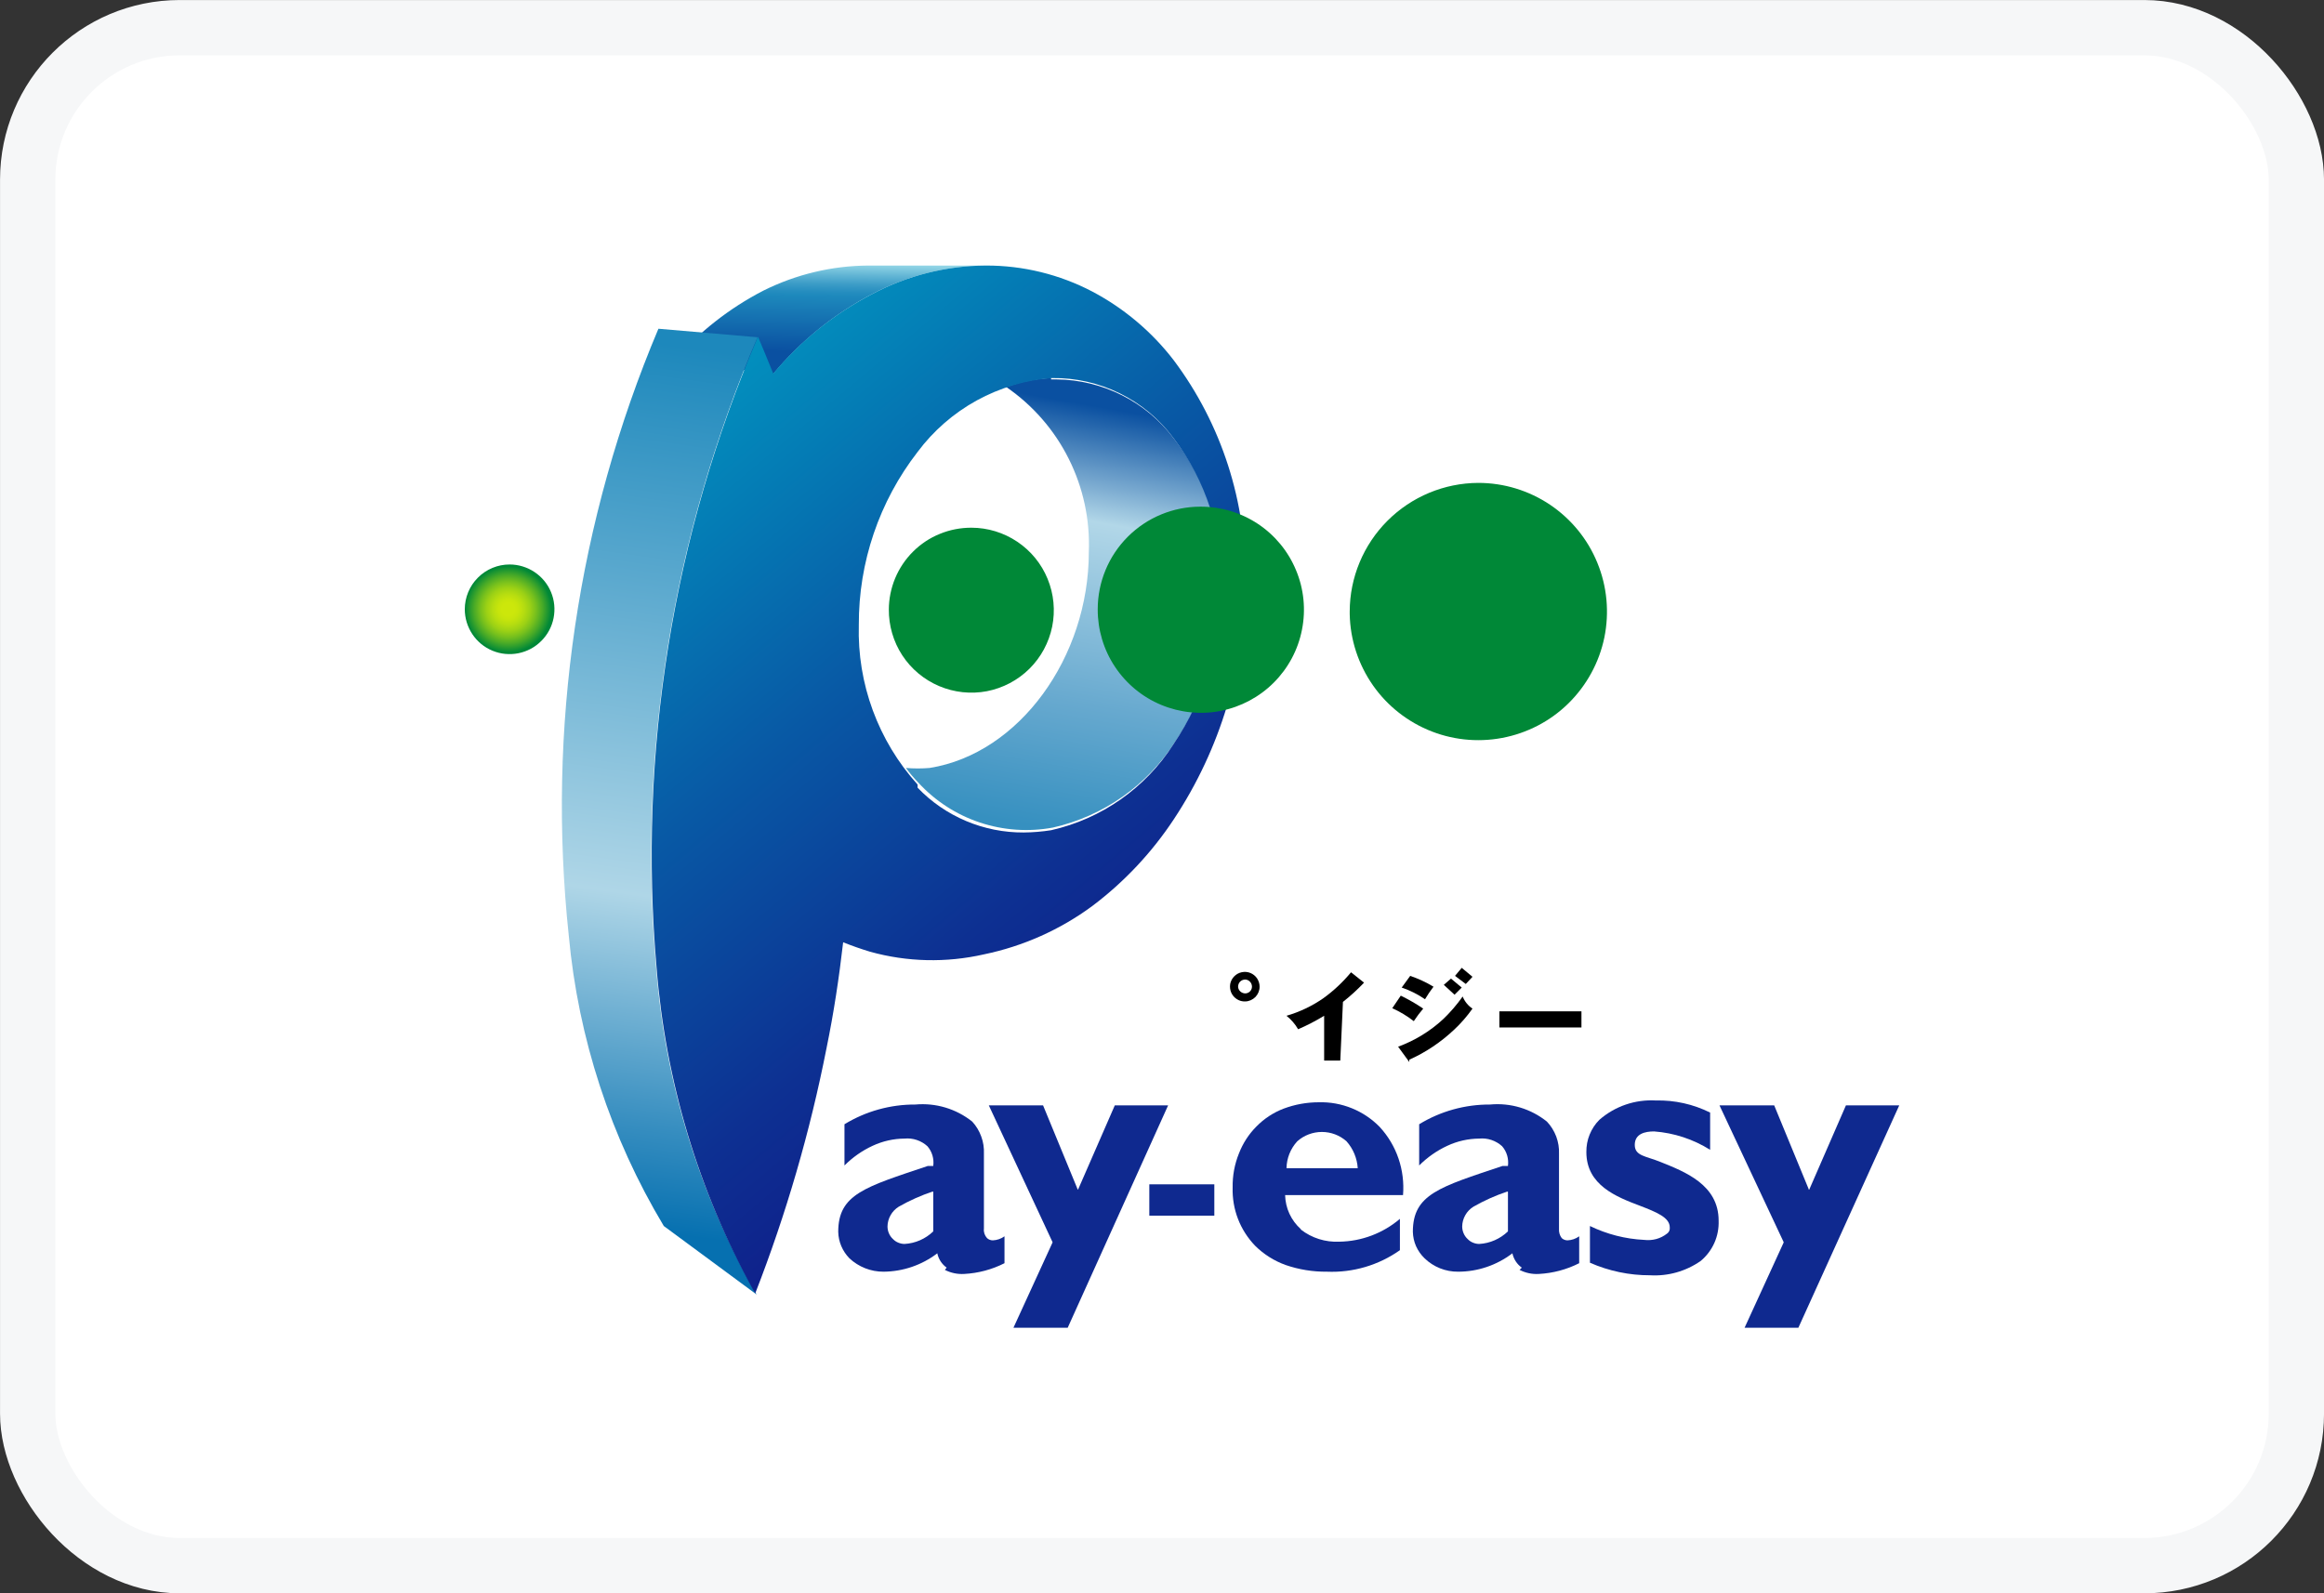 <svg width="35" height="24" viewBox="0 0 35 24" fill="none" xmlns="http://www.w3.org/2000/svg">
<rect x="0" y="0" width="35" height="24" fill="#333333" stroke="none"/>
<rect x="0.417" y="0.417" width="34.167" height="23.167" rx="2.29" fill="white" stroke="#F6F7F8" stroke-width="0.833"/>
<path d="M20.185 15.976H19.942V15.301C19.816 15.378 19.685 15.446 19.55 15.504C19.505 15.426 19.445 15.357 19.375 15.301C19.572 15.244 19.759 15.155 19.928 15.038C20.084 14.926 20.224 14.794 20.347 14.646L20.543 14.802C20.444 14.906 20.338 15.003 20.225 15.092L20.185 15.976Z" fill="black"/>
<path d="M21.238 14.7C21.36 14.742 21.478 14.796 21.589 14.863C21.543 14.923 21.5 14.986 21.461 15.052C21.352 14.977 21.234 14.918 21.11 14.876L21.238 14.7Z" fill="black"/>
<path d="M21.852 14.741L22.014 14.876L21.906 14.984L21.744 14.835L21.852 14.741Z" fill="black"/>
<path d="M22.014 14.579L22.176 14.714L22.075 14.822L21.913 14.7L22.014 14.579Z" fill="black"/>
<path d="M21.096 14.998C21.213 15.055 21.326 15.12 21.434 15.193C21.383 15.253 21.335 15.316 21.292 15.382C21.192 15.304 21.083 15.239 20.968 15.187L21.096 14.998Z" fill="black"/>
<path d="M21.056 15.767C21.306 15.675 21.535 15.536 21.731 15.355C21.841 15.251 21.94 15.135 22.028 15.011C22.058 15.085 22.109 15.149 22.176 15.193C22.095 15.308 22.002 15.415 21.899 15.511C21.701 15.698 21.473 15.851 21.224 15.963V15.997L21.056 15.767Z" fill="black"/>
<path d="M23.817 15.234H22.581V15.477H23.817V15.234Z" fill="black"/>
<path d="M18.754 15.085C18.709 15.087 18.666 15.075 18.628 15.051C18.59 15.027 18.561 14.993 18.543 14.953C18.525 14.912 18.52 14.867 18.527 14.823C18.535 14.78 18.556 14.739 18.587 14.708C18.618 14.676 18.657 14.654 18.701 14.645C18.744 14.636 18.789 14.639 18.831 14.656C18.872 14.673 18.907 14.701 18.932 14.738C18.956 14.775 18.97 14.818 18.97 14.863C18.97 14.921 18.947 14.976 18.907 15.018C18.866 15.059 18.811 15.084 18.754 15.085ZM18.754 14.755C18.725 14.755 18.698 14.766 18.677 14.786C18.657 14.806 18.646 14.834 18.646 14.863C18.647 14.89 18.659 14.916 18.68 14.935C18.7 14.953 18.726 14.964 18.754 14.964C18.78 14.964 18.806 14.953 18.825 14.934C18.844 14.915 18.855 14.889 18.855 14.863C18.855 14.835 18.845 14.809 18.826 14.789C18.807 14.768 18.781 14.756 18.754 14.755Z" fill="black"/>
<path d="M19.591 18.521C19.756 18.65 19.962 18.714 20.171 18.704C20.506 18.699 20.828 18.577 21.083 18.36V18.832C20.762 19.059 20.375 19.173 19.982 19.156C19.771 19.158 19.561 19.124 19.361 19.055C19.189 18.993 19.032 18.894 18.902 18.765C18.79 18.648 18.702 18.511 18.644 18.36C18.586 18.209 18.559 18.048 18.564 17.887C18.561 17.711 18.593 17.537 18.659 17.374C18.718 17.222 18.807 17.084 18.922 16.969C19.038 16.85 19.179 16.758 19.334 16.699C19.503 16.636 19.681 16.604 19.861 16.604C20.031 16.599 20.201 16.63 20.359 16.694C20.517 16.758 20.66 16.854 20.779 16.976C20.905 17.113 21.002 17.275 21.062 17.452C21.122 17.628 21.145 17.816 21.13 18.002H19.354C19.357 18.099 19.378 18.195 19.419 18.283C19.46 18.371 19.518 18.45 19.591 18.515V18.521ZM20.448 17.597C20.438 17.447 20.379 17.304 20.279 17.192C20.177 17.101 20.045 17.051 19.908 17.051C19.771 17.051 19.639 17.101 19.537 17.192C19.435 17.303 19.378 17.447 19.375 17.597H20.448Z" fill="#0F298F"/>
<path d="M25.613 18.994C25.39 19.15 25.121 19.226 24.85 19.21C24.538 19.211 24.23 19.146 23.945 19.021V18.468C24.201 18.592 24.478 18.663 24.762 18.677C24.823 18.684 24.885 18.68 24.944 18.664C25.003 18.648 25.058 18.62 25.106 18.582C25.121 18.572 25.132 18.557 25.14 18.541C25.147 18.524 25.149 18.506 25.147 18.488C25.147 18.339 24.944 18.258 24.701 18.164C24.343 18.029 23.891 17.853 23.891 17.354C23.89 17.264 23.906 17.174 23.94 17.091C23.974 17.007 24.024 16.931 24.087 16.868C24.322 16.663 24.627 16.559 24.938 16.577C25.221 16.57 25.501 16.633 25.755 16.759V17.32C25.5 17.16 25.21 17.065 24.911 17.043C24.776 17.043 24.62 17.077 24.62 17.246C24.62 17.414 24.789 17.414 25.005 17.502C25.376 17.651 25.883 17.846 25.883 18.387C25.887 18.502 25.866 18.616 25.819 18.722C25.772 18.827 25.701 18.921 25.613 18.994Z" fill="#0F298F"/>
<path d="M16.08 20H15.263L15.851 18.717V18.71L14.892 16.651H15.709L16.229 17.914L16.235 17.921L16.789 16.651H17.592L16.08 20Z" fill="#0F298F"/>
<path d="M27.084 20H26.274L26.862 18.717V18.71L25.896 16.651H26.72L27.24 17.914V17.921H27.247L27.8 16.651H28.603L27.084 20Z" fill="#0F298F"/>
<path d="M22.919 19.095C22.846 19.044 22.796 18.966 22.777 18.879C22.543 19.058 22.256 19.156 21.96 19.156C21.771 19.158 21.589 19.085 21.454 18.954C21.4 18.902 21.357 18.84 21.326 18.772C21.296 18.704 21.28 18.63 21.278 18.555C21.278 17.988 21.683 17.88 22.629 17.563H22.71C22.717 17.51 22.713 17.456 22.698 17.405C22.683 17.354 22.657 17.306 22.622 17.266C22.576 17.224 22.521 17.192 22.462 17.172C22.403 17.152 22.34 17.145 22.278 17.151C22.112 17.152 21.948 17.189 21.798 17.259C21.64 17.332 21.496 17.433 21.373 17.556V16.935C21.694 16.739 22.063 16.636 22.44 16.638C22.748 16.609 23.055 16.701 23.297 16.895C23.358 16.959 23.405 17.036 23.437 17.119C23.468 17.203 23.483 17.292 23.479 17.381V18.508C23.475 18.559 23.489 18.609 23.52 18.65C23.544 18.672 23.575 18.684 23.608 18.684C23.671 18.681 23.732 18.66 23.783 18.623V19.028C23.594 19.124 23.387 19.179 23.175 19.19C23.075 19.196 22.975 19.175 22.885 19.129L22.919 19.095ZM22.703 17.948C22.524 18.007 22.353 18.084 22.19 18.177C22.139 18.209 22.097 18.252 22.068 18.304C22.038 18.356 22.022 18.415 22.021 18.474C22.021 18.51 22.028 18.545 22.042 18.577C22.056 18.61 22.076 18.639 22.102 18.663C22.125 18.687 22.152 18.706 22.182 18.718C22.212 18.731 22.245 18.738 22.278 18.738C22.44 18.729 22.593 18.661 22.71 18.549V17.954L22.703 17.948Z" fill="#0F298F"/>
<path d="M18.288 17.84H17.309V18.312H18.288V17.84Z" fill="#0F298F"/>
<path d="M14.257 19.095C14.185 19.044 14.134 18.966 14.116 18.879C13.883 19.057 13.598 19.154 13.306 19.156C13.115 19.157 12.931 19.084 12.792 18.954C12.688 18.847 12.627 18.705 12.624 18.555C12.624 17.988 13.029 17.88 13.974 17.563H14.055C14.062 17.51 14.058 17.456 14.043 17.405C14.028 17.354 14.002 17.306 13.967 17.266C13.921 17.224 13.867 17.192 13.807 17.172C13.748 17.152 13.685 17.145 13.623 17.151C13.457 17.152 13.294 17.189 13.143 17.259C12.985 17.332 12.841 17.433 12.718 17.556V16.935C13.039 16.739 13.409 16.636 13.785 16.638C14.093 16.61 14.4 16.702 14.642 16.895C14.702 16.96 14.748 17.037 14.778 17.12C14.809 17.203 14.822 17.292 14.818 17.381V18.508C14.815 18.534 14.818 18.56 14.826 18.584C14.834 18.608 14.848 18.631 14.865 18.65C14.889 18.672 14.92 18.684 14.953 18.684C15.016 18.681 15.077 18.66 15.128 18.623V19.028C14.939 19.124 14.732 19.179 14.521 19.19C14.42 19.196 14.32 19.175 14.23 19.129L14.257 19.095ZM14.048 17.948C13.87 18.007 13.698 18.084 13.535 18.177C13.484 18.209 13.442 18.252 13.413 18.304C13.383 18.356 13.367 18.415 13.366 18.474C13.366 18.51 13.373 18.545 13.387 18.577C13.401 18.61 13.421 18.639 13.447 18.663C13.47 18.687 13.497 18.706 13.527 18.718C13.558 18.731 13.59 18.738 13.623 18.738C13.785 18.729 13.938 18.662 14.055 18.549V17.954L14.048 17.948Z" fill="#0F298F"/>
<path d="M13.076 4C12.527 4.003 11.987 4.133 11.496 4.378C10.983 4.643 10.525 5.003 10.146 5.438L11.645 5.634C12.059 5.135 12.568 4.724 13.143 4.425C13.668 4.15 14.252 4.004 14.845 4H13.076Z" fill="url(#paint0_linear)"/>
<path d="M15.83 5.695C15.6 5.704 15.372 5.749 15.155 5.83C15.555 6.105 15.879 6.477 16.096 6.912C16.313 7.346 16.417 7.829 16.398 8.314C16.398 9.9 15.351 11.352 14.001 11.568C13.882 11.578 13.762 11.578 13.643 11.568C13.701 11.647 13.764 11.721 13.832 11.791C14.085 12.066 14.403 12.272 14.757 12.39C15.112 12.508 15.49 12.534 15.857 12.466C16.619 12.294 17.281 11.828 17.7 11.17C18.174 10.465 18.426 9.635 18.423 8.787C18.425 7.994 18.161 7.224 17.673 6.599C17.467 6.327 17.2 6.106 16.895 5.953C16.59 5.8 16.253 5.718 15.911 5.715H15.83" fill="url(#paint1_linear)"/>
<path d="M8.566 14.093C8.708 15.64 9.198 17.135 9.997 18.468L11.395 19.5C10.534 17.996 10.018 16.32 9.883 14.592C9.6 11.344 10.124 8.077 11.408 5.08L9.916 4.952C8.699 7.835 8.234 10.981 8.566 14.093Z" fill="url(#paint2_linear)"/>
<path d="M13.819 11.818C13.226 11.16 12.909 10.299 12.934 9.414C12.93 8.471 13.241 7.554 13.819 6.808C14.057 6.489 14.361 6.224 14.71 6.032C15.06 5.84 15.446 5.725 15.844 5.695C16.199 5.69 16.549 5.769 16.868 5.927C17.186 6.084 17.462 6.314 17.673 6.599C18.16 7.238 18.415 8.024 18.396 8.827C18.398 9.676 18.147 10.506 17.673 11.21C17.254 11.868 16.592 12.334 15.83 12.506C15.694 12.527 15.556 12.539 15.418 12.54C15.12 12.542 14.824 12.483 14.549 12.367C14.274 12.251 14.025 12.08 13.819 11.865V11.818ZM14.845 4C14.252 4.004 13.668 4.15 13.143 4.425C12.569 4.722 12.059 5.13 11.645 5.627C11.57 5.445 11.496 5.256 11.415 5.073C10.131 8.07 9.607 11.338 9.889 14.586C10.024 16.284 10.518 17.934 11.341 19.426C11.354 19.443 11.366 19.461 11.375 19.48C11.841 18.284 12.2 17.048 12.448 15.787C12.556 15.261 12.637 14.727 12.698 14.194C12.833 14.248 12.968 14.295 13.103 14.336C13.662 14.492 14.252 14.505 14.818 14.376C15.408 14.254 15.966 14.005 16.451 13.647C16.933 13.284 17.348 12.841 17.68 12.338C18.381 11.278 18.754 10.036 18.754 8.766C18.776 7.566 18.399 6.393 17.68 5.431C17.35 5 16.931 4.646 16.451 4.392C15.958 4.134 15.409 3.999 14.851 4H14.845Z" fill="url(#paint3_linear)"/>
<path d="M7 9.178C7 9.312 7.04 9.442 7.114 9.553C7.188 9.664 7.293 9.751 7.417 9.802C7.54 9.853 7.676 9.866 7.807 9.84C7.938 9.814 8.058 9.75 8.152 9.655C8.247 9.561 8.311 9.441 8.337 9.31C8.363 9.179 8.35 9.043 8.299 8.92C8.248 8.796 8.161 8.691 8.05 8.617C7.939 8.543 7.809 8.503 7.675 8.503C7.496 8.503 7.324 8.574 7.198 8.701C7.071 8.827 7 8.999 7 9.178Z" fill="url(#paint4_radial)"/>
<path d="M20.327 9.178C20.32 9.563 20.428 9.941 20.637 10.264C20.845 10.587 21.146 10.84 21.499 10.992C21.852 11.144 22.243 11.187 22.621 11.116C22.999 11.045 23.348 10.864 23.622 10.594C23.896 10.324 24.084 9.979 24.162 9.603C24.239 9.226 24.203 8.835 24.057 8.479C23.912 8.122 23.663 7.818 23.344 7.603C23.025 7.389 22.649 7.274 22.264 7.274C21.751 7.276 21.259 7.481 20.896 7.844C20.533 8.207 20.328 8.699 20.327 9.212" fill="url(#paint5_radial)"/>
<path d="M16.532 9.178C16.531 9.486 16.621 9.787 16.791 10.043C16.962 10.3 17.204 10.5 17.488 10.618C17.772 10.736 18.085 10.768 18.387 10.708C18.688 10.648 18.966 10.5 19.183 10.283C19.401 10.065 19.549 9.788 19.608 9.486C19.668 9.184 19.637 8.871 19.518 8.588C19.4 8.303 19.2 8.061 18.944 7.891C18.687 7.721 18.386 7.631 18.078 7.632C17.669 7.632 17.275 7.795 16.985 8.085C16.695 8.375 16.532 8.768 16.532 9.178Z" fill="url(#paint6_radial)"/>
<path d="M13.386 9.178C13.384 9.424 13.454 9.666 13.589 9.872C13.724 10.078 13.917 10.239 14.144 10.335C14.371 10.431 14.621 10.458 14.863 10.412C15.104 10.365 15.327 10.248 15.502 10.075C15.677 9.902 15.797 9.68 15.846 9.439C15.895 9.198 15.871 8.947 15.777 8.719C15.684 8.492 15.525 8.297 15.32 8.16C15.116 8.023 14.875 7.949 14.629 7.949C14.466 7.949 14.304 7.98 14.154 8.042C14.003 8.103 13.866 8.194 13.751 8.309C13.635 8.424 13.544 8.56 13.481 8.711C13.419 8.861 13.386 9.022 13.386 9.185" fill="url(#paint7_radial)"/>
<defs>
<linearGradient id="paint0_linear" x1="12.482" y1="5.647" x2="12.516" y2="3.959" gradientUnits="userSpaceOnUse">
<stop stop-color="#0A50A1"/>
<stop offset="0.2" stop-color="#0A50A1"/>
<stop offset="0.7" stop-color="#1D88BC"/>
<stop offset="0.74" stop-color="#258DBF"/>
<stop offset="0.81" stop-color="#3C9CC7"/>
<stop offset="0.89" stop-color="#60B4D4"/>
<stop offset="0.99" stop-color="#92D5E6"/>
<stop offset="1" stop-color="#99D9E8"/>
</linearGradient>
<linearGradient id="paint1_linear" x1="15.621" y1="12.594" x2="16.816" y2="5.823" gradientUnits="userSpaceOnUse">
<stop stop-color="#3690C0"/>
<stop offset="0.02" stop-color="#3690C0"/>
<stop offset="0.3" stop-color="#67A9CF"/>
<stop offset="0.7" stop-color="#B2D7E8"/>
<stop offset="0.78" stop-color="#7AAAD0"/>
<stop offset="0.9" stop-color="#2A6AAE"/>
<stop offset="0.95" stop-color="#0A50A1"/>
<stop offset="1" stop-color="#0A50A1"/>
</linearGradient>
<linearGradient id="paint2_linear" x1="9.363" y1="19.21" x2="11.348" y2="5.073" gradientUnits="userSpaceOnUse">
<stop stop-color="#0670B0"/>
<stop offset="0.05" stop-color="#0670B0"/>
<stop offset="0.16" stop-color="#378EC0"/>
<stop offset="0.4" stop-color="#AFD6E7"/>
<stop offset="0.72" stop-color="#5DAACF"/>
<stop offset="0.98" stop-color="#1D88BC"/>
<stop offset="1" stop-color="#1D88BC"/>
</linearGradient>
<linearGradient id="paint3_linear" x1="9.613" y1="6.592" x2="16.715" y2="15.052" gradientUnits="userSpaceOnUse">
<stop stop-color="#0290BE"/>
<stop offset="0.44" stop-color="#0859A5"/>
<stop offset="0.81" stop-color="#0D3092"/>
<stop offset="1" stop-color="#0F218B"/>
</linearGradient>
<radialGradient id="paint4_radial" cx="0" cy="0" r="1" gradientUnits="userSpaceOnUse" gradientTransform="translate(7.655 9.178) scale(0.655)">
<stop stop-color="#CCE70B"/>
<stop offset="0.15" stop-color="#CCE70B"/>
<stop offset="0.24" stop-color="#C6E40C"/>
<stop offset="0.36" stop-color="#B6DD10"/>
<stop offset="0.5" stop-color="#9CD115"/>
<stop offset="0.64" stop-color="#77C01D"/>
<stop offset="0.79" stop-color="#48AA27"/>
<stop offset="0.95" stop-color="#0F8F34"/>
<stop offset="0.99" stop-color="#008837"/>
<stop offset="1" stop-color="#008837"/>
</radialGradient>
<radialGradient id="paint5_radial" cx="0" cy="0" r="1" gradientUnits="userSpaceOnUse" gradientTransform="translate(169.944 68.579) scale(11.122)">
<stop stop-color="#CCE70B"/>
<stop offset="0.15" stop-color="#CCE70B"/>
<stop offset="0.24" stop-color="#C6E40C"/>
<stop offset="0.36" stop-color="#B6DD10"/>
<stop offset="0.5" stop-color="#9CD115"/>
<stop offset="0.64" stop-color="#77C01D"/>
<stop offset="0.79" stop-color="#48AA27"/>
<stop offset="0.95" stop-color="#0F8F34"/>
<stop offset="0.99" stop-color="#008837"/>
<stop offset="1" stop-color="#008837"/>
</radialGradient>
<radialGradient id="paint6_radial" cx="0" cy="0" r="1" gradientUnits="userSpaceOnUse" gradientTransform="translate(117.181 56.761) scale(7.112)">
<stop stop-color="#CCE70B"/>
<stop offset="0.15" stop-color="#CCE70B"/>
<stop offset="0.24" stop-color="#C6E40C"/>
<stop offset="0.36" stop-color="#B6DD10"/>
<stop offset="0.5" stop-color="#9CD115"/>
<stop offset="0.64" stop-color="#77C01D"/>
<stop offset="0.79" stop-color="#48AA27"/>
<stop offset="0.95" stop-color="#0F8F34"/>
<stop offset="0.99" stop-color="#008837"/>
<stop offset="1" stop-color="#008837"/>
</radialGradient>
<radialGradient id="paint7_radial" cx="0" cy="0" r="1" gradientUnits="userSpaceOnUse" gradientTransform="translate(81.21 47.253) scale(4.546)">
<stop stop-color="#CCE70B"/>
<stop offset="0.15" stop-color="#CCE70B"/>
<stop offset="0.24" stop-color="#C6E40C"/>
<stop offset="0.36" stop-color="#B6DD10"/>
<stop offset="0.5" stop-color="#9CD115"/>
<stop offset="0.64" stop-color="#77C01D"/>
<stop offset="0.79" stop-color="#48AA27"/>
<stop offset="0.95" stop-color="#0F8F34"/>
<stop offset="0.99" stop-color="#008837"/>
<stop offset="1" stop-color="#008837"/>
</radialGradient>
</defs>
</svg>
